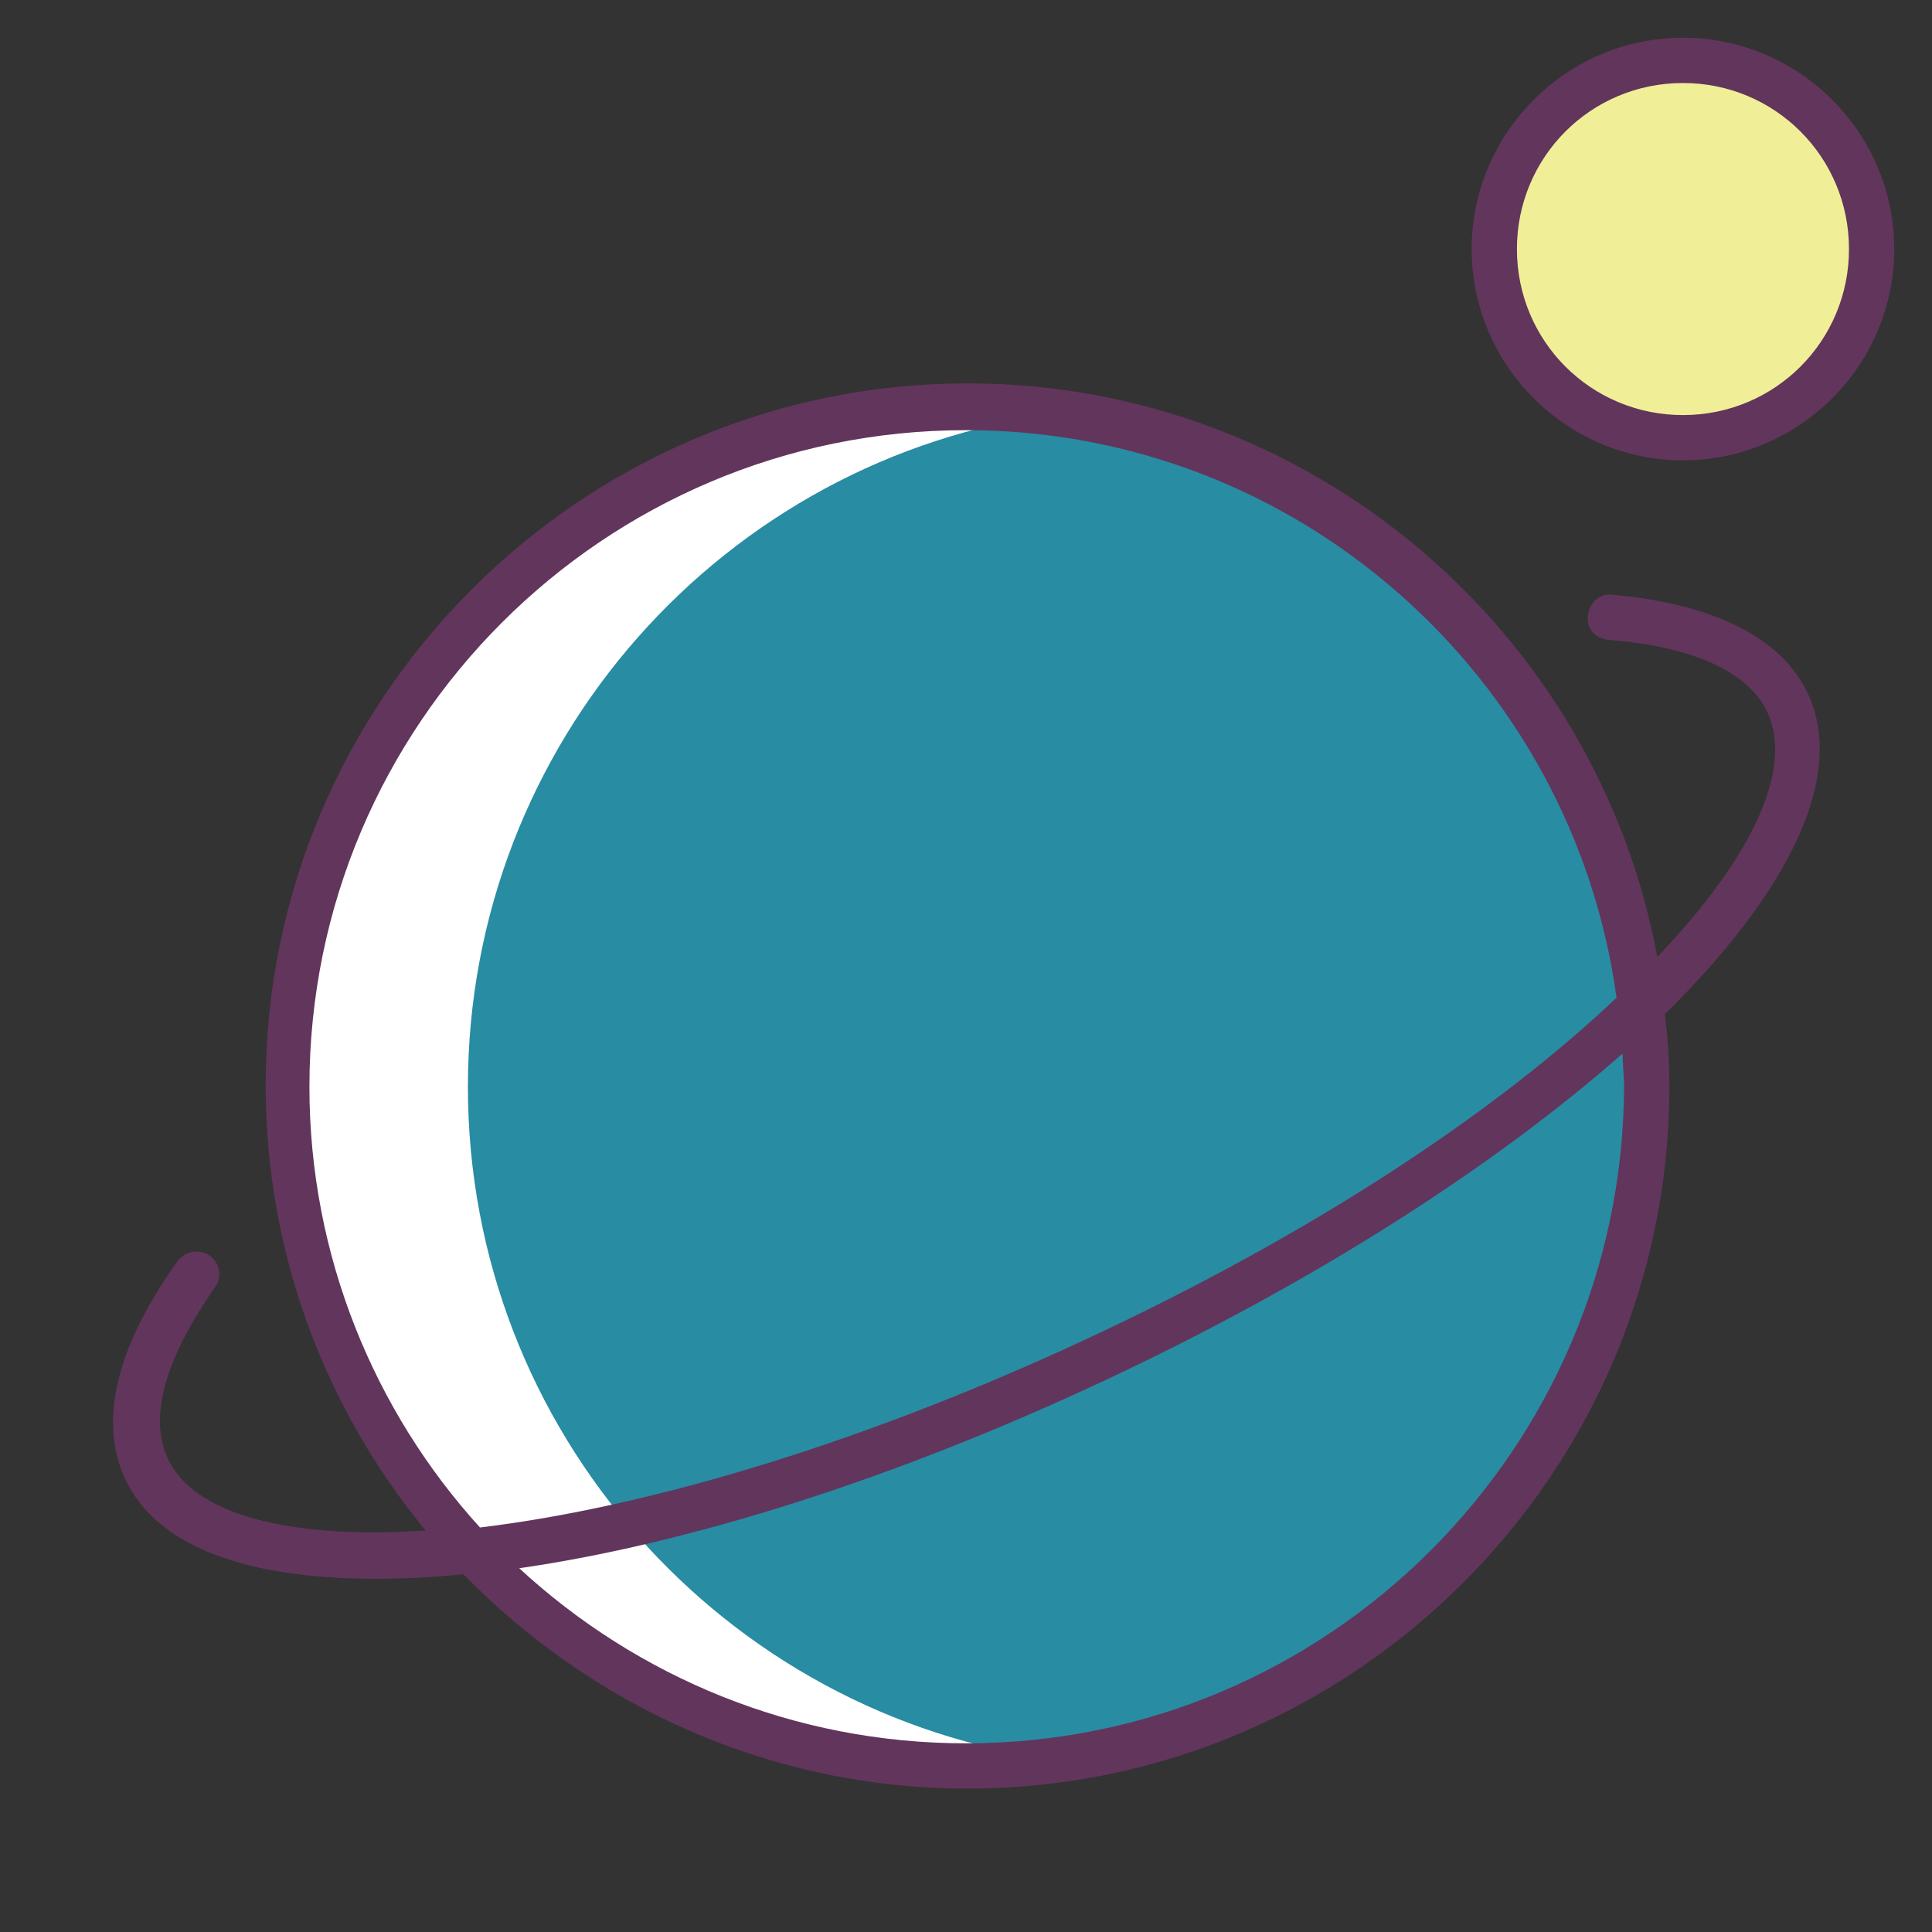 <?xml version="1.0" ?><!DOCTYPE svg  PUBLIC '-//W3C//DTD SVG 1.1//EN'  'http://www.w3.org/Graphics/SVG/1.1/DTD/svg11.dtd'><svg enable-background="new 0 0 128 128" id="Слой_1" version="1.1" viewBox="0 0 128 128" xml:space="preserve" xmlns="http://www.w3.org/2000/svg" xmlns:xlink="http://www.w3.org/1999/xlink"><rect x="0" y="0" width="128" height="128" fill="#333333" stroke="none"/><circle cx="64" cy="72" fill="#288CA3" r="45"/><g><path d="M31,72c0-22.8,17-41.7,39-44.6c-2-0.3-4-0.4-6-0.4c-24.9,0-45,20.1-45,45s20.1,45,45,45c2,0,4-0.1,6-0.4   C48,113.7,31,94.8,31,72z" fill="#FFFFFF"/></g><circle cx="111.5" cy="16.5" fill="#F0EF98" r="12.5"/><path d="M13.9,83.2c-0.7-0.5-1.6-0.3-2.1,0.3C7.7,89.2,6.5,94.2,8.3,98c2.1,4.5,8.1,6.6,16.6,6.6  c1.8,0,3.8-0.1,5.8-0.3c8.5,8.7,20.3,14.2,33.4,14.2c25.6,0,46.5-20.9,46.5-46.5c0-1.6-0.1-3.2-0.3-4.8c8.2-8.1,12-15.7,9.5-21.2  c-1.7-3.7-6.2-6-13-6.6c-0.8-0.1-1.5,0.5-1.6,1.4s0.5,1.5,1.4,1.6c3.9,0.3,8.9,1.4,10.5,4.8c1.7,3.7-0.9,9.5-7.3,16.2  c-4-21.6-23-38-45.7-38c-25.6,0-46.5,20.9-46.5,46.5c0,11.2,4,21.5,10.6,29.5c-9.2,0.6-15.4-1.1-17.1-4.8c-1.6-3.5,0.9-8.1,3.2-11.4  C14.7,84.6,14.6,83.7,13.9,83.2z M64,115.5c-11.4,0-21.8-4.4-29.6-11.6c11.1-1.6,24.6-5.8,38.7-12.4c14.1-6.6,26-14.3,34.4-21.7  c0,0.7,0.1,1.5,0.1,2.2C107.5,96,88,115.5,64,115.5z M64,28.5c22,0,40.2,16.4,43.1,37.6c-7.8,7.4-19.8,15.5-35.3,22.7  c-14.2,6.6-28.4,11-40,12.4c-7-7.7-11.3-18-11.3-29.2C20.5,48,40,28.5,64,28.5z" fill="#62355C"/><path d="M111.5,2.5c-7.7,0-14,6.3-14,14s6.3,14,14,14s14-6.3,14-14S119.2,2.5,111.5,2.5z M111.5,27.5  c-6.1,0-11-4.9-11-11s4.9-11,11-11s11,4.9,11,11S117.6,27.5,111.5,27.5z" fill="#62355C"/></svg>